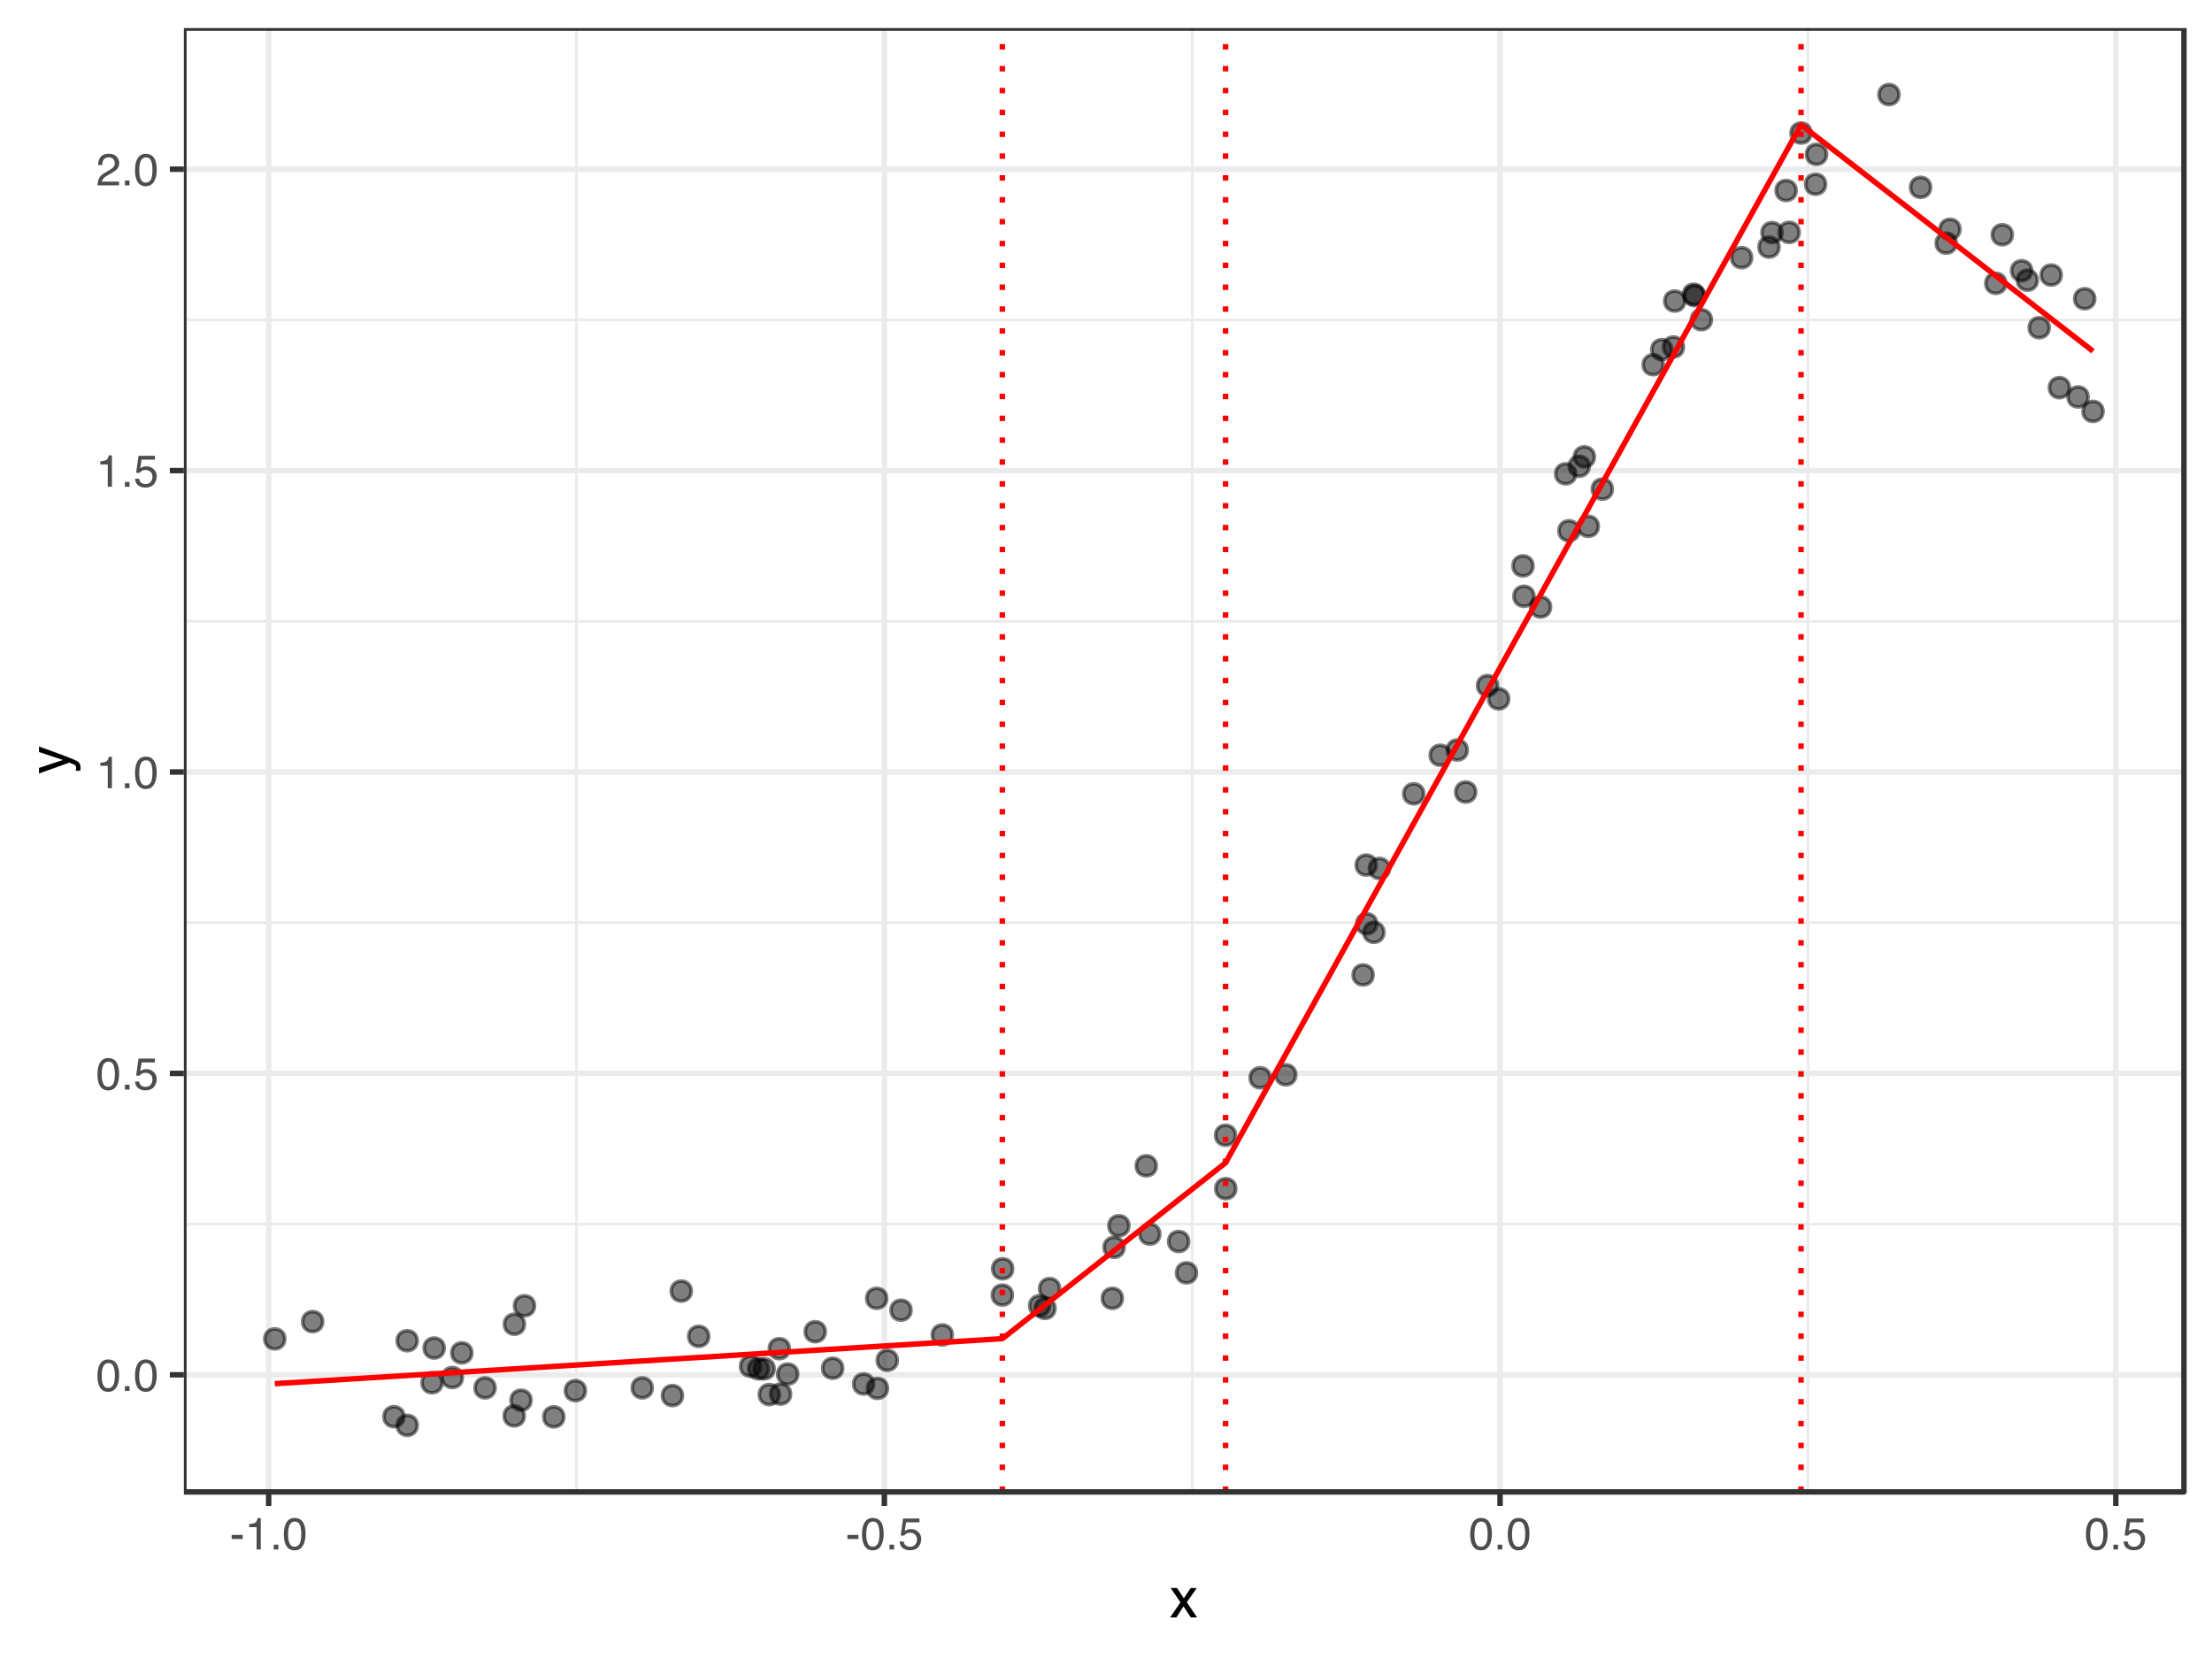 <?xml version="1.0" encoding="UTF-8"?>
<svg xmlns="http://www.w3.org/2000/svg" xmlns:xlink="http://www.w3.org/1999/xlink" width="432pt" height="324pt" viewBox="0 0 432 324" version="1.1">
<defs>
<g>
<symbol overflow="visible" id="glyph0-0">
<path style="stroke:none;" d="M 0.281 0 L 0.281 -6.312 L 5.297 -6.312 L 5.297 0 Z M 4.5 -0.797 L 4.5 -5.516 L 1.078 -5.516 L 1.078 -0.797 Z M 4.5 -0.797 "/>
</symbol>
<symbol overflow="visible" id="glyph0-1">
<path style="stroke:none;" d="M 2.375 -6.156 C 3.176 -6.156 3.754 -5.828 4.109 -5.172 C 4.379 -4.66 4.516 -3.961 4.516 -3.078 C 4.516 -2.242 4.391 -1.555 4.141 -1.016 C 3.785 -0.223 3.195 0.172 2.375 0.172 C 1.633 0.172 1.082 -0.148 0.719 -0.797 C 0.426 -1.328 0.281 -2.047 0.281 -2.953 C 0.281 -3.648 0.367 -4.25 0.547 -4.75 C 0.879 -5.688 1.488 -6.156 2.375 -6.156 Z M 2.375 -0.531 C 2.77 -0.531 3.086 -0.707 3.328 -1.062 C 3.566 -1.426 3.688 -2.086 3.688 -3.047 C 3.688 -3.754 3.598 -4.332 3.422 -4.781 C 3.254 -5.227 2.922 -5.453 2.422 -5.453 C 1.973 -5.453 1.641 -5.238 1.422 -4.812 C 1.211 -4.383 1.109 -3.754 1.109 -2.922 C 1.109 -2.297 1.176 -1.789 1.312 -1.406 C 1.52 -0.82 1.875 -0.531 2.375 -0.531 Z M 2.375 -0.531 "/>
</symbol>
<symbol overflow="visible" id="glyph0-2">
<path style="stroke:none;" d="M 0.75 -0.938 L 1.656 -0.938 L 1.656 0 L 0.75 0 Z M 0.75 -0.938 "/>
</symbol>
<symbol overflow="visible" id="glyph0-3">
<path style="stroke:none;" d="M 1.094 -1.562 C 1.133 -1.125 1.336 -0.82 1.703 -0.656 C 1.879 -0.57 2.094 -0.531 2.344 -0.531 C 2.801 -0.531 3.141 -0.676 3.359 -0.969 C 3.578 -1.258 3.688 -1.582 3.688 -1.938 C 3.688 -2.363 3.555 -2.691 3.297 -2.922 C 3.035 -3.16 2.719 -3.281 2.344 -3.281 C 2.082 -3.281 1.852 -3.227 1.656 -3.125 C 1.469 -3.02 1.305 -2.879 1.172 -2.703 L 0.5 -2.734 L 0.969 -6.047 L 4.172 -6.047 L 4.172 -5.297 L 1.562 -5.297 L 1.297 -3.594 C 1.43 -3.695 1.566 -3.773 1.703 -3.828 C 1.93 -3.93 2.195 -3.984 2.5 -3.984 C 3.062 -3.984 3.535 -3.801 3.922 -3.438 C 4.316 -3.07 4.516 -2.609 4.516 -2.047 C 4.516 -1.461 4.332 -0.945 3.969 -0.5 C 3.613 -0.062 3.047 0.156 2.266 0.156 C 1.754 0.156 1.305 0.016 0.922 -0.266 C 0.547 -0.547 0.332 -0.977 0.281 -1.562 Z M 1.094 -1.562 "/>
</symbol>
<symbol overflow="visible" id="glyph0-4">
<path style="stroke:none;" d="M 0.844 -4.359 L 0.844 -4.953 C 1.395 -5.004 1.781 -5.094 2 -5.219 C 2.227 -5.344 2.395 -5.645 2.5 -6.125 L 3.109 -6.125 L 3.109 0 L 2.297 0 L 2.297 -4.359 Z M 0.844 -4.359 "/>
</symbol>
<symbol overflow="visible" id="glyph0-5">
<path style="stroke:none;" d="M 0.281 0 C 0.301 -0.531 0.406 -0.988 0.594 -1.375 C 0.789 -1.77 1.164 -2.129 1.719 -2.453 L 2.547 -2.922 C 2.91 -3.141 3.164 -3.328 3.312 -3.484 C 3.551 -3.711 3.672 -3.984 3.672 -4.297 C 3.672 -4.648 3.562 -4.93 3.344 -5.141 C 3.133 -5.359 2.848 -5.469 2.484 -5.469 C 1.961 -5.469 1.598 -5.266 1.391 -4.859 C 1.285 -4.648 1.227 -4.352 1.219 -3.969 L 0.422 -3.969 C 0.43 -4.5 0.531 -4.938 0.719 -5.281 C 1.051 -5.875 1.645 -6.172 2.5 -6.172 C 3.195 -6.172 3.707 -5.977 4.031 -5.594 C 4.363 -5.219 4.531 -4.797 4.531 -4.328 C 4.531 -3.836 4.352 -3.414 4 -3.062 C 3.801 -2.863 3.441 -2.617 2.922 -2.328 L 2.344 -2 C 2.062 -1.844 1.836 -1.695 1.672 -1.562 C 1.391 -1.312 1.211 -1.035 1.141 -0.734 L 4.5 -0.734 L 4.5 0 Z M 0.281 0 "/>
</symbol>
<symbol overflow="visible" id="glyph0-6">
<path style="stroke:none;" d="M 0.359 -2.844 L 2.516 -2.844 L 2.516 -2.047 L 0.359 -2.047 Z M 0.359 -2.844 "/>
</symbol>
<symbol overflow="visible" id="glyph1-0">
<path style="stroke:none;" d="M 0.359 0 L 0.359 -7.891 L 6.625 -7.891 L 6.625 0 Z M 5.625 -0.984 L 5.625 -6.906 L 1.344 -6.906 L 1.344 -0.984 Z M 5.625 -0.984 "/>
</symbol>
<symbol overflow="visible" id="glyph1-1">
<path style="stroke:none;" d="M 0.156 -5.75 L 1.406 -5.75 L 2.734 -3.734 L 4.078 -5.75 L 5.25 -5.719 L 3.312 -2.953 L 5.328 0 L 4.094 0 L 2.672 -2.156 L 1.281 0 L 0.062 0 L 2.078 -2.953 Z M 0.156 -5.75 "/>
</symbol>
<symbol overflow="visible" id="glyph2-0">
<path style="stroke:none;" d="M 0 -0.359 L -7.891 -0.359 L -7.891 -6.625 L 0 -6.625 Z M -0.984 -5.625 L -6.906 -5.625 L -6.906 -1.344 L -0.984 -1.344 Z M -0.984 -5.625 "/>
</symbol>
<symbol overflow="visible" id="glyph2-1">
<path style="stroke:none;" d="M -5.75 -4.297 L -5.75 -5.375 C -5.383 -5.238 -4.547 -4.938 -3.234 -4.469 C -2.242 -4.113 -1.438 -3.816 -0.812 -3.578 C 0.656 -3.023 1.551 -2.633 1.875 -2.406 C 2.195 -2.176 2.359 -1.781 2.359 -1.219 C 2.359 -1.082 2.352 -0.977 2.344 -0.906 C 2.332 -0.832 2.312 -0.742 2.281 -0.641 L 1.406 -0.641 C 1.445 -0.805 1.473 -0.926 1.484 -1 C 1.492 -1.07 1.5 -1.141 1.5 -1.203 C 1.5 -1.379 1.469 -1.508 1.406 -1.594 C 1.352 -1.676 1.285 -1.75 1.203 -1.812 C 1.172 -1.82 1.02 -1.883 0.75 -2 C 0.488 -2.113 0.297 -2.191 0.172 -2.234 L -5.75 -0.109 L -5.75 -1.203 L -1.062 -2.75 Z M -5.891 -2.75 Z M -5.891 -2.75 "/>
</symbol>
</g>
<clipPath id="clip1">
  <path d="M 35.91 238 L 427 238 L 427 240 L 35.91 240 Z M 35.91 238 "/>
</clipPath>
<clipPath id="clip2">
  <path d="M 35.91 179 L 427 179 L 427 181 L 35.91 181 Z M 35.91 179 "/>
</clipPath>
<clipPath id="clip3">
  <path d="M 35.91 121 L 427 121 L 427 122 L 35.91 122 Z M 35.91 121 "/>
</clipPath>
<clipPath id="clip4">
  <path d="M 35.91 62 L 427 62 L 427 63 L 35.91 63 Z M 35.91 62 "/>
</clipPath>
<clipPath id="clip5">
  <path d="M 112 5.48 L 113 5.48 L 113 292 L 112 292 Z M 112 5.48 "/>
</clipPath>
<clipPath id="clip6">
  <path d="M 232 5.48 L 234 5.48 L 234 292 L 232 292 Z M 232 5.48 "/>
</clipPath>
<clipPath id="clip7">
  <path d="M 352 5.48 L 354 5.48 L 354 292 L 352 292 Z M 352 5.48 "/>
</clipPath>
<clipPath id="clip8">
  <path d="M 35.91 267 L 427.52 267 L 427.52 270 L 35.91 270 Z M 35.91 267 "/>
</clipPath>
<clipPath id="clip9">
  <path d="M 35.91 209 L 427.52 209 L 427.52 211 L 35.91 211 Z M 35.91 209 "/>
</clipPath>
<clipPath id="clip10">
  <path d="M 35.91 150 L 427.52 150 L 427.52 152 L 35.91 152 Z M 35.91 150 "/>
</clipPath>
<clipPath id="clip11">
  <path d="M 35.91 91 L 427.52 91 L 427.52 93 L 35.91 93 Z M 35.91 91 "/>
</clipPath>
<clipPath id="clip12">
  <path d="M 35.91 32 L 427.52 32 L 427.52 34 L 35.91 34 Z M 35.91 32 "/>
</clipPath>
<clipPath id="clip13">
  <path d="M 51 5.48 L 53 5.48 L 53 292 L 51 292 Z M 51 5.48 "/>
</clipPath>
<clipPath id="clip14">
  <path d="M 172 5.48 L 174 5.48 L 174 292 L 172 292 Z M 172 5.48 "/>
</clipPath>
<clipPath id="clip15">
  <path d="M 292 5.48 L 294 5.48 L 294 292 L 292 292 Z M 292 5.48 "/>
</clipPath>
<clipPath id="clip16">
  <path d="M 412 5.48 L 414 5.48 L 414 292 L 412 292 Z M 412 5.48 "/>
</clipPath>
<clipPath id="clip17">
  <path d="M 195 5.48 L 197 5.48 L 197 292 L 195 292 Z M 195 5.48 "/>
</clipPath>
<clipPath id="clip18">
  <path d="M 351 5.48 L 353 5.48 L 353 292 L 351 292 Z M 351 5.48 "/>
</clipPath>
<clipPath id="clip19">
  <path d="M 238 5.48 L 240 5.48 L 240 292 L 238 292 Z M 238 5.48 "/>
</clipPath>
<clipPath id="clip20">
  <path d="M 35.91 5.48 L 427.52 5.48 L 427.52 292 L 35.91 292 Z M 35.91 5.48 "/>
</clipPath>
</defs>
<g id="surface41">
<g clip-path="url(#clip1)" clip-rule="nonzero">
<path style="fill:none;stroke-width:0.533;stroke-linecap:butt;stroke-linejoin:round;stroke:rgb(92.157%,92.157%,92.157%);stroke-opacity:1;stroke-miterlimit:10;" d="M 35.91 239.066 L 426.52 239.066 "/>
</g>
<g clip-path="url(#clip2)" clip-rule="nonzero">
<path style="fill:none;stroke-width:0.533;stroke-linecap:butt;stroke-linejoin:round;stroke:rgb(92.157%,92.157%,92.157%);stroke-opacity:1;stroke-miterlimit:10;" d="M 35.91 180.203 L 426.52 180.203 "/>
</g>
<g clip-path="url(#clip3)" clip-rule="nonzero">
<path style="fill:none;stroke-width:0.533;stroke-linecap:butt;stroke-linejoin:round;stroke:rgb(92.157%,92.157%,92.157%);stroke-opacity:1;stroke-miterlimit:10;" d="M 35.91 121.34 L 426.52 121.34 "/>
</g>
<g clip-path="url(#clip4)" clip-rule="nonzero">
<path style="fill:none;stroke-width:0.533;stroke-linecap:butt;stroke-linejoin:round;stroke:rgb(92.157%,92.157%,92.157%);stroke-opacity:1;stroke-miterlimit:10;" d="M 35.91 62.477 L 426.52 62.477 "/>
</g>
<g clip-path="url(#clip5)" clip-rule="nonzero">
<path style="fill:none;stroke-width:0.533;stroke-linecap:butt;stroke-linejoin:round;stroke:rgb(92.157%,92.157%,92.157%);stroke-opacity:1;stroke-miterlimit:10;" d="M 112.59 291.367 L 112.59 5.48 "/>
</g>
<g clip-path="url(#clip6)" clip-rule="nonzero">
<path style="fill:none;stroke-width:0.533;stroke-linecap:butt;stroke-linejoin:round;stroke:rgb(92.157%,92.157%,92.157%);stroke-opacity:1;stroke-miterlimit:10;" d="M 232.836 291.367 L 232.836 5.48 "/>
</g>
<g clip-path="url(#clip7)" clip-rule="nonzero">
<path style="fill:none;stroke-width:0.533;stroke-linecap:butt;stroke-linejoin:round;stroke:rgb(92.157%,92.157%,92.157%);stroke-opacity:1;stroke-miterlimit:10;" d="M 353.086 291.367 L 353.086 5.48 "/>
</g>
<g clip-path="url(#clip8)" clip-rule="nonzero">
<path style="fill:none;stroke-width:1.067;stroke-linecap:butt;stroke-linejoin:round;stroke:rgb(92.157%,92.157%,92.157%);stroke-opacity:1;stroke-miterlimit:10;" d="M 35.91 268.496 L 426.52 268.496 "/>
</g>
<g clip-path="url(#clip9)" clip-rule="nonzero">
<path style="fill:none;stroke-width:1.067;stroke-linecap:butt;stroke-linejoin:round;stroke:rgb(92.157%,92.157%,92.157%);stroke-opacity:1;stroke-miterlimit:10;" d="M 35.91 209.633 L 426.52 209.633 "/>
</g>
<g clip-path="url(#clip10)" clip-rule="nonzero">
<path style="fill:none;stroke-width:1.067;stroke-linecap:butt;stroke-linejoin:round;stroke:rgb(92.157%,92.157%,92.157%);stroke-opacity:1;stroke-miterlimit:10;" d="M 35.91 150.77 L 426.52 150.77 "/>
</g>
<g clip-path="url(#clip11)" clip-rule="nonzero">
<path style="fill:none;stroke-width:1.067;stroke-linecap:butt;stroke-linejoin:round;stroke:rgb(92.157%,92.157%,92.157%);stroke-opacity:1;stroke-miterlimit:10;" d="M 35.91 91.906 L 426.52 91.906 "/>
</g>
<g clip-path="url(#clip12)" clip-rule="nonzero">
<path style="fill:none;stroke-width:1.067;stroke-linecap:butt;stroke-linejoin:round;stroke:rgb(92.157%,92.157%,92.157%);stroke-opacity:1;stroke-miterlimit:10;" d="M 35.91 33.043 L 426.52 33.043 "/>
</g>
<g clip-path="url(#clip13)" clip-rule="nonzero">
<path style="fill:none;stroke-width:1.067;stroke-linecap:butt;stroke-linejoin:round;stroke:rgb(92.157%,92.157%,92.157%);stroke-opacity:1;stroke-miterlimit:10;" d="M 52.465 291.367 L 52.465 5.48 "/>
</g>
<g clip-path="url(#clip14)" clip-rule="nonzero">
<path style="fill:none;stroke-width:1.067;stroke-linecap:butt;stroke-linejoin:round;stroke:rgb(92.157%,92.157%,92.157%);stroke-opacity:1;stroke-miterlimit:10;" d="M 172.715 291.367 L 172.715 5.48 "/>
</g>
<g clip-path="url(#clip15)" clip-rule="nonzero">
<path style="fill:none;stroke-width:1.067;stroke-linecap:butt;stroke-linejoin:round;stroke:rgb(92.157%,92.157%,92.157%);stroke-opacity:1;stroke-miterlimit:10;" d="M 292.961 291.367 L 292.961 5.48 "/>
</g>
<g clip-path="url(#clip16)" clip-rule="nonzero">
<path style="fill:none;stroke-width:1.067;stroke-linecap:butt;stroke-linejoin:round;stroke:rgb(92.157%,92.157%,92.157%);stroke-opacity:1;stroke-miterlimit:10;" d="M 413.211 291.367 L 413.211 5.48 "/>
</g>
<path style="fill-rule:nonzero;fill:rgb(0%,0%,0%);fill-opacity:0.502;stroke-width:0.709;stroke-linecap:round;stroke-linejoin:round;stroke:rgb(0%,0%,0%);stroke-opacity:0.502;stroke-miterlimit:10;" d="M 55.621 261.48 C 55.621 264.086 51.711 264.086 51.711 261.48 C 51.711 258.875 55.621 258.875 55.621 261.48 "/>
<path style="fill-rule:nonzero;fill:rgb(0%,0%,0%);fill-opacity:0.502;stroke-width:0.709;stroke-linecap:round;stroke-linejoin:round;stroke:rgb(0%,0%,0%);stroke-opacity:0.502;stroke-miterlimit:10;" d="M 63.016 258.105 C 63.016 260.715 59.105 260.715 59.105 258.105 C 59.105 255.5 63.016 255.5 63.016 258.105 "/>
<path style="fill-rule:nonzero;fill:rgb(0%,0%,0%);fill-opacity:0.502;stroke-width:0.709;stroke-linecap:round;stroke-linejoin:round;stroke:rgb(0%,0%,0%);stroke-opacity:0.502;stroke-miterlimit:10;" d="M 78.895 276.672 C 78.895 279.277 74.984 279.277 74.984 276.672 C 74.984 274.066 78.895 274.066 78.895 276.672 "/>
<path style="fill-rule:nonzero;fill:rgb(0%,0%,0%);fill-opacity:0.502;stroke-width:0.709;stroke-linecap:round;stroke-linejoin:round;stroke:rgb(0%,0%,0%);stroke-opacity:0.502;stroke-miterlimit:10;" d="M 81.48 278.371 C 81.48 280.977 77.57 280.977 77.57 278.371 C 77.57 275.766 81.48 275.766 81.48 278.371 "/>
<path style="fill-rule:nonzero;fill:rgb(0%,0%,0%);fill-opacity:0.502;stroke-width:0.709;stroke-linecap:round;stroke-linejoin:round;stroke:rgb(0%,0%,0%);stroke-opacity:0.502;stroke-miterlimit:10;" d="M 81.48 261.844 C 81.48 264.449 77.57 264.449 77.57 261.844 C 77.57 259.238 81.48 259.238 81.48 261.844 "/>
<path style="fill-rule:nonzero;fill:rgb(0%,0%,0%);fill-opacity:0.502;stroke-width:0.709;stroke-linecap:round;stroke-linejoin:round;stroke:rgb(0%,0%,0%);stroke-opacity:0.502;stroke-miterlimit:10;" d="M 86.324 270.051 C 86.324 272.66 82.418 272.66 82.418 270.051 C 82.418 267.445 86.324 267.445 86.324 270.051 "/>
<path style="fill-rule:nonzero;fill:rgb(0%,0%,0%);fill-opacity:0.502;stroke-width:0.709;stroke-linecap:round;stroke-linejoin:round;stroke:rgb(0%,0%,0%);stroke-opacity:0.502;stroke-miterlimit:10;" d="M 86.75 263.27 C 86.75 265.879 82.84 265.879 82.84 263.27 C 82.84 260.664 86.75 260.664 86.75 263.27 "/>
<path style="fill-rule:nonzero;fill:rgb(0%,0%,0%);fill-opacity:0.502;stroke-width:0.709;stroke-linecap:round;stroke-linejoin:round;stroke:rgb(0%,0%,0%);stroke-opacity:0.502;stroke-miterlimit:10;" d="M 90.297 269.027 C 90.297 271.633 86.387 271.633 86.387 269.027 C 86.387 266.418 90.297 266.418 90.297 269.027 "/>
<path style="fill-rule:nonzero;fill:rgb(0%,0%,0%);fill-opacity:0.502;stroke-width:0.709;stroke-linecap:round;stroke-linejoin:round;stroke:rgb(0%,0%,0%);stroke-opacity:0.502;stroke-miterlimit:10;" d="M 92.145 264.215 C 92.145 266.82 88.234 266.82 88.234 264.215 C 88.234 261.605 92.145 261.605 92.145 264.215 "/>
<path style="fill-rule:nonzero;fill:rgb(0%,0%,0%);fill-opacity:0.502;stroke-width:0.709;stroke-linecap:round;stroke-linejoin:round;stroke:rgb(0%,0%,0%);stroke-opacity:0.502;stroke-miterlimit:10;" d="M 96.688 271.051 C 96.688 273.656 92.777 273.656 92.777 271.051 C 92.777 268.445 96.688 268.445 96.688 271.051 "/>
<path style="fill-rule:nonzero;fill:rgb(0%,0%,0%);fill-opacity:0.502;stroke-width:0.709;stroke-linecap:round;stroke-linejoin:round;stroke:rgb(0%,0%,0%);stroke-opacity:0.502;stroke-miterlimit:10;" d="M 102.383 276.52 C 102.383 279.125 98.473 279.125 98.473 276.52 C 98.473 273.914 102.383 273.914 102.383 276.52 "/>
<path style="fill-rule:nonzero;fill:rgb(0%,0%,0%);fill-opacity:0.502;stroke-width:0.709;stroke-linecap:round;stroke-linejoin:round;stroke:rgb(0%,0%,0%);stroke-opacity:0.502;stroke-miterlimit:10;" d="M 102.418 258.617 C 102.418 261.223 98.508 261.223 98.508 258.617 C 98.508 256.012 102.418 256.012 102.418 258.617 "/>
<path style="fill-rule:nonzero;fill:rgb(0%,0%,0%);fill-opacity:0.502;stroke-width:0.709;stroke-linecap:round;stroke-linejoin:round;stroke:rgb(0%,0%,0%);stroke-opacity:0.502;stroke-miterlimit:10;" d="M 103.711 273.457 C 103.711 276.062 99.801 276.062 99.801 273.457 C 99.801 270.848 103.711 270.848 103.711 273.457 "/>
<path style="fill-rule:nonzero;fill:rgb(0%,0%,0%);fill-opacity:0.502;stroke-width:0.709;stroke-linecap:round;stroke-linejoin:round;stroke:rgb(0%,0%,0%);stroke-opacity:0.502;stroke-miterlimit:10;" d="M 104.391 255.016 C 104.391 257.621 100.48 257.621 100.48 255.016 C 100.48 252.406 104.391 252.406 104.391 255.016 "/>
<path style="fill-rule:nonzero;fill:rgb(0%,0%,0%);fill-opacity:0.502;stroke-width:0.709;stroke-linecap:round;stroke-linejoin:round;stroke:rgb(0%,0%,0%);stroke-opacity:0.502;stroke-miterlimit:10;" d="M 110.109 276.711 C 110.109 279.32 106.199 279.32 106.199 276.711 C 106.199 274.105 110.109 274.105 110.109 276.711 "/>
<path style="fill-rule:nonzero;fill:rgb(0%,0%,0%);fill-opacity:0.502;stroke-width:0.709;stroke-linecap:round;stroke-linejoin:round;stroke:rgb(0%,0%,0%);stroke-opacity:0.502;stroke-miterlimit:10;" d="M 114.328 271.59 C 114.328 274.199 110.418 274.199 110.418 271.59 C 110.418 268.984 114.328 268.984 114.328 271.59 "/>
<path style="fill-rule:nonzero;fill:rgb(0%,0%,0%);fill-opacity:0.502;stroke-width:0.709;stroke-linecap:round;stroke-linejoin:round;stroke:rgb(0%,0%,0%);stroke-opacity:0.502;stroke-miterlimit:10;" d="M 127.383 271.047 C 127.383 273.652 123.477 273.652 123.477 271.047 C 123.477 268.441 127.383 268.441 127.383 271.047 "/>
<path style="fill-rule:nonzero;fill:rgb(0%,0%,0%);fill-opacity:0.502;stroke-width:0.709;stroke-linecap:round;stroke-linejoin:round;stroke:rgb(0%,0%,0%);stroke-opacity:0.502;stroke-miterlimit:10;" d="M 133.281 272.555 C 133.281 275.16 129.371 275.16 129.371 272.555 C 129.371 269.945 133.281 269.945 133.281 272.555 "/>
<path style="fill-rule:nonzero;fill:rgb(0%,0%,0%);fill-opacity:0.502;stroke-width:0.709;stroke-linecap:round;stroke-linejoin:round;stroke:rgb(0%,0%,0%);stroke-opacity:0.502;stroke-miterlimit:10;" d="M 135.004 252.145 C 135.004 254.754 131.094 254.754 131.094 252.145 C 131.094 249.539 135.004 249.539 135.004 252.145 "/>
<path style="fill-rule:nonzero;fill:rgb(0%,0%,0%);fill-opacity:0.502;stroke-width:0.709;stroke-linecap:round;stroke-linejoin:round;stroke:rgb(0%,0%,0%);stroke-opacity:0.502;stroke-miterlimit:10;" d="M 138.41 260.984 C 138.41 263.594 134.5 263.594 134.5 260.984 C 134.5 258.379 138.41 258.379 138.41 260.984 "/>
<path style="fill-rule:nonzero;fill:rgb(0%,0%,0%);fill-opacity:0.502;stroke-width:0.709;stroke-linecap:round;stroke-linejoin:round;stroke:rgb(0%,0%,0%);stroke-opacity:0.502;stroke-miterlimit:10;" d="M 148.539 266.824 C 148.539 269.43 144.629 269.43 144.629 266.824 C 144.629 264.219 148.539 264.219 148.539 266.824 "/>
<path style="fill-rule:nonzero;fill:rgb(0%,0%,0%);fill-opacity:0.502;stroke-width:0.709;stroke-linecap:round;stroke-linejoin:round;stroke:rgb(0%,0%,0%);stroke-opacity:0.502;stroke-miterlimit:10;" d="M 150.109 267.336 C 150.109 269.941 146.199 269.941 146.199 267.336 C 146.199 264.73 150.109 264.73 150.109 267.336 "/>
<path style="fill-rule:nonzero;fill:rgb(0%,0%,0%);fill-opacity:0.502;stroke-width:0.709;stroke-linecap:round;stroke-linejoin:round;stroke:rgb(0%,0%,0%);stroke-opacity:0.502;stroke-miterlimit:10;" d="M 151.195 267.324 C 151.195 269.93 147.285 269.93 147.285 267.324 C 147.285 264.719 151.195 264.719 151.195 267.324 "/>
<path style="fill-rule:nonzero;fill:rgb(0%,0%,0%);fill-opacity:0.502;stroke-width:0.709;stroke-linecap:round;stroke-linejoin:round;stroke:rgb(0%,0%,0%);stroke-opacity:0.502;stroke-miterlimit:10;" d="M 152.199 272.355 C 152.199 274.961 148.289 274.961 148.289 272.355 C 148.289 269.75 152.199 269.75 152.199 272.355 "/>
<path style="fill-rule:nonzero;fill:rgb(0%,0%,0%);fill-opacity:0.502;stroke-width:0.709;stroke-linecap:round;stroke-linejoin:round;stroke:rgb(0%,0%,0%);stroke-opacity:0.502;stroke-miterlimit:10;" d="M 154.156 263.391 C 154.156 266 150.246 266 150.246 263.391 C 150.246 260.785 154.156 260.785 154.156 263.391 "/>
<path style="fill-rule:nonzero;fill:rgb(0%,0%,0%);fill-opacity:0.502;stroke-width:0.709;stroke-linecap:round;stroke-linejoin:round;stroke:rgb(0%,0%,0%);stroke-opacity:0.502;stroke-miterlimit:10;" d="M 154.406 272.254 C 154.406 274.859 150.496 274.859 150.496 272.254 C 150.496 269.648 154.406 269.648 154.406 272.254 "/>
<path style="fill-rule:nonzero;fill:rgb(0%,0%,0%);fill-opacity:0.502;stroke-width:0.709;stroke-linecap:round;stroke-linejoin:round;stroke:rgb(0%,0%,0%);stroke-opacity:0.502;stroke-miterlimit:10;" d="M 155.793 268.355 C 155.793 270.961 151.883 270.961 151.883 268.355 C 151.883 265.746 155.793 265.746 155.793 268.355 "/>
<path style="fill-rule:nonzero;fill:rgb(0%,0%,0%);fill-opacity:0.502;stroke-width:0.709;stroke-linecap:round;stroke-linejoin:round;stroke:rgb(0%,0%,0%);stroke-opacity:0.502;stroke-miterlimit:10;" d="M 161.172 260.082 C 161.172 262.691 157.262 262.691 157.262 260.082 C 157.262 257.477 161.172 257.477 161.172 260.082 "/>
<path style="fill-rule:nonzero;fill:rgb(0%,0%,0%);fill-opacity:0.502;stroke-width:0.709;stroke-linecap:round;stroke-linejoin:round;stroke:rgb(0%,0%,0%);stroke-opacity:0.502;stroke-miterlimit:10;" d="M 164.578 267.215 C 164.578 269.82 160.668 269.82 160.668 267.215 C 160.668 264.609 164.578 264.609 164.578 267.215 "/>
<path style="fill-rule:nonzero;fill:rgb(0%,0%,0%);fill-opacity:0.502;stroke-width:0.709;stroke-linecap:round;stroke-linejoin:round;stroke:rgb(0%,0%,0%);stroke-opacity:0.502;stroke-miterlimit:10;" d="M 170.621 270.281 C 170.621 272.891 166.711 272.891 166.711 270.281 C 166.711 267.676 170.621 267.676 170.621 270.281 "/>
<path style="fill-rule:nonzero;fill:rgb(0%,0%,0%);fill-opacity:0.502;stroke-width:0.709;stroke-linecap:round;stroke-linejoin:round;stroke:rgb(0%,0%,0%);stroke-opacity:0.502;stroke-miterlimit:10;" d="M 173.172 253.562 C 173.172 256.168 169.262 256.168 169.262 253.562 C 169.262 250.957 173.172 250.957 173.172 253.562 "/>
<path style="fill-rule:nonzero;fill:rgb(0%,0%,0%);fill-opacity:0.502;stroke-width:0.709;stroke-linecap:round;stroke-linejoin:round;stroke:rgb(0%,0%,0%);stroke-opacity:0.502;stroke-miterlimit:10;" d="M 173.32 271.145 C 173.32 273.75 169.41 273.75 169.41 271.145 C 169.41 268.539 173.32 268.539 173.32 271.145 "/>
<path style="fill-rule:nonzero;fill:rgb(0%,0%,0%);fill-opacity:0.502;stroke-width:0.709;stroke-linecap:round;stroke-linejoin:round;stroke:rgb(0%,0%,0%);stroke-opacity:0.502;stroke-miterlimit:10;" d="M 175.242 265.66 C 175.242 268.266 171.332 268.266 171.332 265.66 C 171.332 263.055 175.242 263.055 175.242 265.66 "/>
<path style="fill-rule:nonzero;fill:rgb(0%,0%,0%);fill-opacity:0.502;stroke-width:0.709;stroke-linecap:round;stroke-linejoin:round;stroke:rgb(0%,0%,0%);stroke-opacity:0.502;stroke-miterlimit:10;" d="M 177.918 255.883 C 177.918 258.488 174.008 258.488 174.008 255.883 C 174.008 253.273 177.918 253.273 177.918 255.883 "/>
<path style="fill-rule:nonzero;fill:rgb(0%,0%,0%);fill-opacity:0.502;stroke-width:0.709;stroke-linecap:round;stroke-linejoin:round;stroke:rgb(0%,0%,0%);stroke-opacity:0.502;stroke-miterlimit:10;" d="M 185.98 260.715 C 185.98 263.32 182.07 263.32 182.07 260.715 C 182.07 258.109 185.98 258.109 185.98 260.715 "/>
<path style="fill-rule:nonzero;fill:rgb(0%,0%,0%);fill-opacity:0.502;stroke-width:0.709;stroke-linecap:round;stroke-linejoin:round;stroke:rgb(0%,0%,0%);stroke-opacity:0.502;stroke-miterlimit:10;" d="M 197.715 252.93 C 197.715 255.535 193.805 255.535 193.805 252.93 C 193.805 250.324 197.715 250.324 197.715 252.93 "/>
<path style="fill-rule:nonzero;fill:rgb(0%,0%,0%);fill-opacity:0.502;stroke-width:0.709;stroke-linecap:round;stroke-linejoin:round;stroke:rgb(0%,0%,0%);stroke-opacity:0.502;stroke-miterlimit:10;" d="M 197.773 247.785 C 197.773 250.391 193.863 250.391 193.863 247.785 C 193.863 245.18 197.773 245.18 197.773 247.785 "/>
<path style="fill-rule:nonzero;fill:rgb(0%,0%,0%);fill-opacity:0.502;stroke-width:0.709;stroke-linecap:round;stroke-linejoin:round;stroke:rgb(0%,0%,0%);stroke-opacity:0.502;stroke-miterlimit:10;" d="M 204.992 255.008 C 204.992 257.613 201.082 257.613 201.082 255.008 C 201.082 252.398 204.992 252.398 204.992 255.008 "/>
<path style="fill-rule:nonzero;fill:rgb(0%,0%,0%);fill-opacity:0.502;stroke-width:0.709;stroke-linecap:round;stroke-linejoin:round;stroke:rgb(0%,0%,0%);stroke-opacity:0.502;stroke-miterlimit:10;" d="M 206.035 255.531 C 206.035 258.137 202.125 258.137 202.125 255.531 C 202.125 252.926 206.035 252.926 206.035 255.531 "/>
<path style="fill-rule:nonzero;fill:rgb(0%,0%,0%);fill-opacity:0.502;stroke-width:0.709;stroke-linecap:round;stroke-linejoin:round;stroke:rgb(0%,0%,0%);stroke-opacity:0.502;stroke-miterlimit:10;" d="M 206.941 251.656 C 206.941 254.262 203.031 254.262 203.031 251.656 C 203.031 249.051 206.941 249.051 206.941 251.656 "/>
<path style="fill-rule:nonzero;fill:rgb(0%,0%,0%);fill-opacity:0.502;stroke-width:0.709;stroke-linecap:round;stroke-linejoin:round;stroke:rgb(0%,0%,0%);stroke-opacity:0.502;stroke-miterlimit:10;" d="M 219.191 253.559 C 219.191 256.168 215.281 256.168 215.281 253.559 C 215.281 250.953 219.191 250.953 219.191 253.559 "/>
<path style="fill-rule:nonzero;fill:rgb(0%,0%,0%);fill-opacity:0.502;stroke-width:0.709;stroke-linecap:round;stroke-linejoin:round;stroke:rgb(0%,0%,0%);stroke-opacity:0.502;stroke-miterlimit:10;" d="M 219.535 243.602 C 219.535 246.207 215.625 246.207 215.625 243.602 C 215.625 240.996 219.535 240.996 219.535 243.602 "/>
<path style="fill-rule:nonzero;fill:rgb(0%,0%,0%);fill-opacity:0.502;stroke-width:0.709;stroke-linecap:round;stroke-linejoin:round;stroke:rgb(0%,0%,0%);stroke-opacity:0.502;stroke-miterlimit:10;" d="M 220.469 239.383 C 220.469 241.988 216.559 241.988 216.559 239.383 C 216.559 236.777 220.469 236.777 220.469 239.383 "/>
<path style="fill-rule:nonzero;fill:rgb(0%,0%,0%);fill-opacity:0.502;stroke-width:0.709;stroke-linecap:round;stroke-linejoin:round;stroke:rgb(0%,0%,0%);stroke-opacity:0.502;stroke-miterlimit:10;" d="M 225.812 227.684 C 225.812 230.293 221.902 230.293 221.902 227.684 C 221.902 225.078 225.812 225.078 225.812 227.684 "/>
<path style="fill-rule:nonzero;fill:rgb(0%,0%,0%);fill-opacity:0.502;stroke-width:0.709;stroke-linecap:round;stroke-linejoin:round;stroke:rgb(0%,0%,0%);stroke-opacity:0.502;stroke-miterlimit:10;" d="M 226.512 241.023 C 226.512 243.629 222.605 243.629 222.605 241.023 C 222.605 238.418 226.512 238.418 226.512 241.023 "/>
<path style="fill-rule:nonzero;fill:rgb(0%,0%,0%);fill-opacity:0.502;stroke-width:0.709;stroke-linecap:round;stroke-linejoin:round;stroke:rgb(0%,0%,0%);stroke-opacity:0.502;stroke-miterlimit:10;" d="M 232.145 242.465 C 232.145 245.07 228.234 245.07 228.234 242.465 C 228.234 239.855 232.145 239.855 232.145 242.465 "/>
<path style="fill-rule:nonzero;fill:rgb(0%,0%,0%);fill-opacity:0.502;stroke-width:0.709;stroke-linecap:round;stroke-linejoin:round;stroke:rgb(0%,0%,0%);stroke-opacity:0.502;stroke-miterlimit:10;" d="M 233.676 248.586 C 233.676 251.191 229.77 251.191 229.77 248.586 C 229.77 245.98 233.676 245.98 233.676 248.586 "/>
<path style="fill-rule:nonzero;fill:rgb(0%,0%,0%);fill-opacity:0.502;stroke-width:0.709;stroke-linecap:round;stroke-linejoin:round;stroke:rgb(0%,0%,0%);stroke-opacity:0.502;stroke-miterlimit:10;" d="M 241.305 221.719 C 241.305 224.324 237.395 224.324 237.395 221.719 C 237.395 219.109 241.305 219.109 241.305 221.719 "/>
<path style="fill-rule:nonzero;fill:rgb(0%,0%,0%);fill-opacity:0.502;stroke-width:0.709;stroke-linecap:round;stroke-linejoin:round;stroke:rgb(0%,0%,0%);stroke-opacity:0.502;stroke-miterlimit:10;" d="M 241.344 232.137 C 241.344 234.746 237.434 234.746 237.434 232.137 C 237.434 229.531 241.344 229.531 241.344 232.137 "/>
<path style="fill-rule:nonzero;fill:rgb(0%,0%,0%);fill-opacity:0.502;stroke-width:0.709;stroke-linecap:round;stroke-linejoin:round;stroke:rgb(0%,0%,0%);stroke-opacity:0.502;stroke-miterlimit:10;" d="M 248.059 210.488 C 248.059 213.098 244.152 213.098 244.152 210.488 C 244.152 207.883 248.059 207.883 248.059 210.488 "/>
<path style="fill-rule:nonzero;fill:rgb(0%,0%,0%);fill-opacity:0.502;stroke-width:0.709;stroke-linecap:round;stroke-linejoin:round;stroke:rgb(0%,0%,0%);stroke-opacity:0.502;stroke-miterlimit:10;" d="M 253.066 209.906 C 253.066 212.516 249.156 212.516 249.156 209.906 C 249.156 207.301 253.066 207.301 253.066 209.906 "/>
<path style="fill-rule:nonzero;fill:rgb(0%,0%,0%);fill-opacity:0.502;stroke-width:0.709;stroke-linecap:round;stroke-linejoin:round;stroke:rgb(0%,0%,0%);stroke-opacity:0.502;stroke-miterlimit:10;" d="M 268.168 190.402 C 268.168 193.012 264.258 193.012 264.258 190.402 C 264.258 187.797 268.168 187.797 268.168 190.402 "/>
<path style="fill-rule:nonzero;fill:rgb(0%,0%,0%);fill-opacity:0.502;stroke-width:0.709;stroke-linecap:round;stroke-linejoin:round;stroke:rgb(0%,0%,0%);stroke-opacity:0.502;stroke-miterlimit:10;" d="M 268.777 168.945 C 268.777 171.551 264.867 171.551 264.867 168.945 C 264.867 166.34 268.777 166.34 268.777 168.945 "/>
<path style="fill-rule:nonzero;fill:rgb(0%,0%,0%);fill-opacity:0.502;stroke-width:0.709;stroke-linecap:round;stroke-linejoin:round;stroke:rgb(0%,0%,0%);stroke-opacity:0.502;stroke-miterlimit:10;" d="M 268.871 180.406 C 268.871 183.016 264.961 183.016 264.961 180.406 C 264.961 177.801 268.871 177.801 268.871 180.406 "/>
<path style="fill-rule:nonzero;fill:rgb(0%,0%,0%);fill-opacity:0.502;stroke-width:0.709;stroke-linecap:round;stroke-linejoin:round;stroke:rgb(0%,0%,0%);stroke-opacity:0.502;stroke-miterlimit:10;" d="M 270.27 182.082 C 270.27 184.688 266.359 184.688 266.359 182.082 C 266.359 179.473 270.27 179.473 270.27 182.082 "/>
<path style="fill-rule:nonzero;fill:rgb(0%,0%,0%);fill-opacity:0.502;stroke-width:0.709;stroke-linecap:round;stroke-linejoin:round;stroke:rgb(0%,0%,0%);stroke-opacity:0.502;stroke-miterlimit:10;" d="M 271.352 169.609 C 271.352 172.219 267.441 172.219 267.441 169.609 C 267.441 167.004 271.352 167.004 271.352 169.609 "/>
<path style="fill-rule:nonzero;fill:rgb(0%,0%,0%);fill-opacity:0.502;stroke-width:0.709;stroke-linecap:round;stroke-linejoin:round;stroke:rgb(0%,0%,0%);stroke-opacity:0.502;stroke-miterlimit:10;" d="M 278.055 155.027 C 278.055 157.633 274.145 157.633 274.145 155.027 C 274.145 152.422 278.055 152.422 278.055 155.027 "/>
<path style="fill-rule:nonzero;fill:rgb(0%,0%,0%);fill-opacity:0.502;stroke-width:0.709;stroke-linecap:round;stroke-linejoin:round;stroke:rgb(0%,0%,0%);stroke-opacity:0.502;stroke-miterlimit:10;" d="M 283.227 147.496 C 283.227 150.102 279.316 150.102 279.316 147.496 C 279.316 144.891 283.227 144.891 283.227 147.496 "/>
<path style="fill-rule:nonzero;fill:rgb(0%,0%,0%);fill-opacity:0.502;stroke-width:0.709;stroke-linecap:round;stroke-linejoin:round;stroke:rgb(0%,0%,0%);stroke-opacity:0.502;stroke-miterlimit:10;" d="M 286.555 146.477 C 286.555 149.082 282.645 149.082 282.645 146.477 C 282.645 143.871 286.555 143.871 286.555 146.477 "/>
<path style="fill-rule:nonzero;fill:rgb(0%,0%,0%);fill-opacity:0.502;stroke-width:0.709;stroke-linecap:round;stroke-linejoin:round;stroke:rgb(0%,0%,0%);stroke-opacity:0.502;stroke-miterlimit:10;" d="M 288.203 154.684 C 288.203 157.289 284.293 157.289 284.293 154.684 C 284.293 152.074 288.203 152.074 288.203 154.684 "/>
<path style="fill-rule:nonzero;fill:rgb(0%,0%,0%);fill-opacity:0.502;stroke-width:0.709;stroke-linecap:round;stroke-linejoin:round;stroke:rgb(0%,0%,0%);stroke-opacity:0.502;stroke-miterlimit:10;" d="M 292.465 133.895 C 292.465 136.504 288.555 136.504 288.555 133.895 C 288.555 131.289 292.465 131.289 292.465 133.895 "/>
<path style="fill-rule:nonzero;fill:rgb(0%,0%,0%);fill-opacity:0.502;stroke-width:0.709;stroke-linecap:round;stroke-linejoin:round;stroke:rgb(0%,0%,0%);stroke-opacity:0.502;stroke-miterlimit:10;" d="M 294.645 136.492 C 294.645 139.098 290.734 139.098 290.734 136.492 C 290.734 133.887 294.645 133.887 294.645 136.492 "/>
<path style="fill-rule:nonzero;fill:rgb(0%,0%,0%);fill-opacity:0.502;stroke-width:0.709;stroke-linecap:round;stroke-linejoin:round;stroke:rgb(0%,0%,0%);stroke-opacity:0.502;stroke-miterlimit:10;" d="M 299.391 110.52 C 299.391 113.125 295.48 113.125 295.48 110.52 C 295.48 107.91 299.391 107.91 299.391 110.52 "/>
<path style="fill-rule:nonzero;fill:rgb(0%,0%,0%);fill-opacity:0.502;stroke-width:0.709;stroke-linecap:round;stroke-linejoin:round;stroke:rgb(0%,0%,0%);stroke-opacity:0.502;stroke-miterlimit:10;" d="M 299.578 116.449 C 299.578 119.055 295.668 119.055 295.668 116.449 C 295.668 113.844 299.578 113.844 299.578 116.449 "/>
<path style="fill-rule:nonzero;fill:rgb(0%,0%,0%);fill-opacity:0.502;stroke-width:0.709;stroke-linecap:round;stroke-linejoin:round;stroke:rgb(0%,0%,0%);stroke-opacity:0.502;stroke-miterlimit:10;" d="M 302.82 118.547 C 302.82 121.152 298.91 121.152 298.91 118.547 C 298.91 115.941 302.82 115.941 302.82 118.547 "/>
<path style="fill-rule:nonzero;fill:rgb(0%,0%,0%);fill-opacity:0.502;stroke-width:0.709;stroke-linecap:round;stroke-linejoin:round;stroke:rgb(0%,0%,0%);stroke-opacity:0.502;stroke-miterlimit:10;" d="M 307.73 92.535 C 307.73 95.141 303.82 95.141 303.82 92.535 C 303.82 89.93 307.73 89.93 307.73 92.535 "/>
<path style="fill-rule:nonzero;fill:rgb(0%,0%,0%);fill-opacity:0.502;stroke-width:0.709;stroke-linecap:round;stroke-linejoin:round;stroke:rgb(0%,0%,0%);stroke-opacity:0.502;stroke-miterlimit:10;" d="M 308.359 103.66 C 308.359 106.266 304.453 106.266 304.453 103.66 C 304.453 101.055 308.359 101.055 308.359 103.66 "/>
<path style="fill-rule:nonzero;fill:rgb(0%,0%,0%);fill-opacity:0.502;stroke-width:0.709;stroke-linecap:round;stroke-linejoin:round;stroke:rgb(0%,0%,0%);stroke-opacity:0.502;stroke-miterlimit:10;" d="M 310.375 91.051 C 310.375 93.66 306.465 93.66 306.465 91.051 C 306.465 88.445 310.375 88.445 310.375 91.051 "/>
<path style="fill-rule:nonzero;fill:rgb(0%,0%,0%);fill-opacity:0.502;stroke-width:0.709;stroke-linecap:round;stroke-linejoin:round;stroke:rgb(0%,0%,0%);stroke-opacity:0.502;stroke-miterlimit:10;" d="M 311.379 89.227 C 311.379 91.832 307.469 91.832 307.469 89.227 C 307.469 86.617 311.379 86.617 311.379 89.227 "/>
<path style="fill-rule:nonzero;fill:rgb(0%,0%,0%);fill-opacity:0.502;stroke-width:0.709;stroke-linecap:round;stroke-linejoin:round;stroke:rgb(0%,0%,0%);stroke-opacity:0.502;stroke-miterlimit:10;" d="M 312.152 102.789 C 312.152 105.395 308.242 105.395 308.242 102.789 C 308.242 100.18 312.152 100.18 312.152 102.789 "/>
<path style="fill-rule:nonzero;fill:rgb(0%,0%,0%);fill-opacity:0.502;stroke-width:0.709;stroke-linecap:round;stroke-linejoin:round;stroke:rgb(0%,0%,0%);stroke-opacity:0.502;stroke-miterlimit:10;" d="M 314.887 95.527 C 314.887 98.133 310.98 98.133 310.98 95.527 C 310.98 92.918 314.887 92.918 314.887 95.527 "/>
<path style="fill-rule:nonzero;fill:rgb(0%,0%,0%);fill-opacity:0.502;stroke-width:0.709;stroke-linecap:round;stroke-linejoin:round;stroke:rgb(0%,0%,0%);stroke-opacity:0.502;stroke-miterlimit:10;" d="M 324.82 71.23 C 324.82 73.836 320.91 73.836 320.91 71.23 C 320.91 68.621 324.82 68.621 324.82 71.23 "/>
<path style="fill-rule:nonzero;fill:rgb(0%,0%,0%);fill-opacity:0.502;stroke-width:0.709;stroke-linecap:round;stroke-linejoin:round;stroke:rgb(0%,0%,0%);stroke-opacity:0.502;stroke-miterlimit:10;" d="M 326.492 68.289 C 326.492 70.895 322.582 70.895 322.582 68.289 C 322.582 65.684 326.492 65.684 326.492 68.289 "/>
<path style="fill-rule:nonzero;fill:rgb(0%,0%,0%);fill-opacity:0.502;stroke-width:0.709;stroke-linecap:round;stroke-linejoin:round;stroke:rgb(0%,0%,0%);stroke-opacity:0.502;stroke-miterlimit:10;" d="M 328.77 67.77 C 328.77 70.379 324.863 70.379 324.863 67.77 C 324.863 65.164 328.77 65.164 328.77 67.77 "/>
<path style="fill-rule:nonzero;fill:rgb(0%,0%,0%);fill-opacity:0.502;stroke-width:0.709;stroke-linecap:round;stroke-linejoin:round;stroke:rgb(0%,0%,0%);stroke-opacity:0.502;stroke-miterlimit:10;" d="M 329.027 58.789 C 329.027 61.398 325.117 61.398 325.117 58.789 C 325.117 56.184 329.027 56.184 329.027 58.789 "/>
<path style="fill-rule:nonzero;fill:rgb(0%,0%,0%);fill-opacity:0.502;stroke-width:0.709;stroke-linecap:round;stroke-linejoin:round;stroke:rgb(0%,0%,0%);stroke-opacity:0.502;stroke-miterlimit:10;" d="M 332.703 57.465 C 332.703 60.07 328.793 60.07 328.793 57.465 C 328.793 54.859 332.703 54.859 332.703 57.465 "/>
<path style="fill-rule:nonzero;fill:rgb(0%,0%,0%);fill-opacity:0.502;stroke-width:0.709;stroke-linecap:round;stroke-linejoin:round;stroke:rgb(0%,0%,0%);stroke-opacity:0.502;stroke-miterlimit:10;" d="M 332.922 57.746 C 332.922 60.352 329.012 60.352 329.012 57.746 C 329.012 55.141 332.922 55.141 332.922 57.746 "/>
<path style="fill-rule:nonzero;fill:rgb(0%,0%,0%);fill-opacity:0.502;stroke-width:0.709;stroke-linecap:round;stroke-linejoin:round;stroke:rgb(0%,0%,0%);stroke-opacity:0.502;stroke-miterlimit:10;" d="M 334.23 62.438 C 334.23 65.047 330.32 65.047 330.32 62.438 C 330.32 59.832 334.23 59.832 334.23 62.438 "/>
<path style="fill-rule:nonzero;fill:rgb(0%,0%,0%);fill-opacity:0.502;stroke-width:0.709;stroke-linecap:round;stroke-linejoin:round;stroke:rgb(0%,0%,0%);stroke-opacity:0.502;stroke-miterlimit:10;" d="M 342.09 50.316 C 342.09 52.926 338.18 52.926 338.18 50.316 C 338.18 47.711 342.09 47.711 342.09 50.316 "/>
<path style="fill-rule:nonzero;fill:rgb(0%,0%,0%);fill-opacity:0.502;stroke-width:0.709;stroke-linecap:round;stroke-linejoin:round;stroke:rgb(0%,0%,0%);stroke-opacity:0.502;stroke-miterlimit:10;" d="M 347.438 48.25 C 347.438 50.859 343.527 50.859 343.527 48.25 C 343.527 45.645 347.438 45.645 347.438 48.25 "/>
<path style="fill-rule:nonzero;fill:rgb(0%,0%,0%);fill-opacity:0.502;stroke-width:0.709;stroke-linecap:round;stroke-linejoin:round;stroke:rgb(0%,0%,0%);stroke-opacity:0.502;stroke-miterlimit:10;" d="M 348.023 45.422 C 348.023 48.027 344.113 48.027 344.113 45.422 C 344.113 42.816 348.023 42.816 348.023 45.422 "/>
<path style="fill-rule:nonzero;fill:rgb(0%,0%,0%);fill-opacity:0.502;stroke-width:0.709;stroke-linecap:round;stroke-linejoin:round;stroke:rgb(0%,0%,0%);stroke-opacity:0.502;stroke-miterlimit:10;" d="M 350.785 37.203 C 350.785 39.809 346.875 39.809 346.875 37.203 C 346.875 34.594 350.785 34.594 350.785 37.203 "/>
<path style="fill-rule:nonzero;fill:rgb(0%,0%,0%);fill-opacity:0.502;stroke-width:0.709;stroke-linecap:round;stroke-linejoin:round;stroke:rgb(0%,0%,0%);stroke-opacity:0.502;stroke-miterlimit:10;" d="M 351.375 45.379 C 351.375 47.988 347.465 47.988 347.465 45.379 C 347.465 42.773 351.375 42.773 351.375 45.379 "/>
<path style="fill-rule:nonzero;fill:rgb(0%,0%,0%);fill-opacity:0.502;stroke-width:0.709;stroke-linecap:round;stroke-linejoin:round;stroke:rgb(0%,0%,0%);stroke-opacity:0.502;stroke-miterlimit:10;" d="M 353.695 25.98 C 353.695 28.586 349.785 28.586 349.785 25.98 C 349.785 23.375 353.695 23.375 353.695 25.98 "/>
<path style="fill-rule:nonzero;fill:rgb(0%,0%,0%);fill-opacity:0.502;stroke-width:0.709;stroke-linecap:round;stroke-linejoin:round;stroke:rgb(0%,0%,0%);stroke-opacity:0.502;stroke-miterlimit:10;" d="M 356.535 35.98 C 356.535 38.586 352.625 38.586 352.625 35.98 C 352.625 33.375 356.535 33.375 356.535 35.98 "/>
<path style="fill-rule:nonzero;fill:rgb(0%,0%,0%);fill-opacity:0.502;stroke-width:0.709;stroke-linecap:round;stroke-linejoin:round;stroke:rgb(0%,0%,0%);stroke-opacity:0.502;stroke-miterlimit:10;" d="M 356.719 30.141 C 356.719 32.746 352.809 32.746 352.809 30.141 C 352.809 27.531 356.719 27.531 356.719 30.141 "/>
<path style="fill-rule:nonzero;fill:rgb(0%,0%,0%);fill-opacity:0.502;stroke-width:0.709;stroke-linecap:round;stroke-linejoin:round;stroke:rgb(0%,0%,0%);stroke-opacity:0.502;stroke-miterlimit:10;" d="M 370.867 18.473 C 370.867 21.082 366.957 21.082 366.957 18.473 C 366.957 15.867 370.867 15.867 370.867 18.473 "/>
<path style="fill-rule:nonzero;fill:rgb(0%,0%,0%);fill-opacity:0.502;stroke-width:0.709;stroke-linecap:round;stroke-linejoin:round;stroke:rgb(0%,0%,0%);stroke-opacity:0.502;stroke-miterlimit:10;" d="M 377.043 36.59 C 377.043 39.195 373.133 39.195 373.133 36.59 C 373.133 33.98 377.043 33.98 377.043 36.59 "/>
<path style="fill-rule:nonzero;fill:rgb(0%,0%,0%);fill-opacity:0.502;stroke-width:0.709;stroke-linecap:round;stroke-linejoin:round;stroke:rgb(0%,0%,0%);stroke-opacity:0.502;stroke-miterlimit:10;" d="M 382.043 47.48 C 382.043 50.09 378.133 50.09 378.133 47.48 C 378.133 44.875 382.043 44.875 382.043 47.48 "/>
<path style="fill-rule:nonzero;fill:rgb(0%,0%,0%);fill-opacity:0.502;stroke-width:0.709;stroke-linecap:round;stroke-linejoin:round;stroke:rgb(0%,0%,0%);stroke-opacity:0.502;stroke-miterlimit:10;" d="M 382.777 44.781 C 382.777 47.391 378.867 47.391 378.867 44.781 C 378.867 42.176 382.777 42.176 382.777 44.781 "/>
<path style="fill-rule:nonzero;fill:rgb(0%,0%,0%);fill-opacity:0.502;stroke-width:0.709;stroke-linecap:round;stroke-linejoin:round;stroke:rgb(0%,0%,0%);stroke-opacity:0.502;stroke-miterlimit:10;" d="M 391.727 55.332 C 391.727 57.941 387.82 57.941 387.82 55.332 C 387.82 52.727 391.727 52.727 391.727 55.332 "/>
<path style="fill-rule:nonzero;fill:rgb(0%,0%,0%);fill-opacity:0.502;stroke-width:0.709;stroke-linecap:round;stroke-linejoin:round;stroke:rgb(0%,0%,0%);stroke-opacity:0.502;stroke-miterlimit:10;" d="M 393 45.848 C 393 48.453 389.09 48.453 389.09 45.848 C 389.09 43.242 393 43.242 393 45.848 "/>
<path style="fill-rule:nonzero;fill:rgb(0%,0%,0%);fill-opacity:0.502;stroke-width:0.709;stroke-linecap:round;stroke-linejoin:round;stroke:rgb(0%,0%,0%);stroke-opacity:0.502;stroke-miterlimit:10;" d="M 396.77 52.867 C 396.77 55.473 392.859 55.473 392.859 52.867 C 392.859 50.258 396.77 50.258 396.77 52.867 "/>
<path style="fill-rule:nonzero;fill:rgb(0%,0%,0%);fill-opacity:0.502;stroke-width:0.709;stroke-linecap:round;stroke-linejoin:round;stroke:rgb(0%,0%,0%);stroke-opacity:0.502;stroke-miterlimit:10;" d="M 397.898 54.719 C 397.898 57.328 393.988 57.328 393.988 54.719 C 393.988 52.113 397.898 52.113 397.898 54.719 "/>
<path style="fill-rule:nonzero;fill:rgb(0%,0%,0%);fill-opacity:0.502;stroke-width:0.709;stroke-linecap:round;stroke-linejoin:round;stroke:rgb(0%,0%,0%);stroke-opacity:0.502;stroke-miterlimit:10;" d="M 400.211 64 C 400.211 66.605 396.301 66.605 396.301 64 C 396.301 61.395 400.211 61.395 400.211 64 "/>
<path style="fill-rule:nonzero;fill:rgb(0%,0%,0%);fill-opacity:0.502;stroke-width:0.709;stroke-linecap:round;stroke-linejoin:round;stroke:rgb(0%,0%,0%);stroke-opacity:0.502;stroke-miterlimit:10;" d="M 402.547 53.719 C 402.547 56.324 398.637 56.324 398.637 53.719 C 398.637 51.113 402.547 51.113 402.547 53.719 "/>
<path style="fill-rule:nonzero;fill:rgb(0%,0%,0%);fill-opacity:0.502;stroke-width:0.709;stroke-linecap:round;stroke-linejoin:round;stroke:rgb(0%,0%,0%);stroke-opacity:0.502;stroke-miterlimit:10;" d="M 404.152 75.715 C 404.152 78.32 400.242 78.32 400.242 75.715 C 400.242 73.105 404.152 73.105 404.152 75.715 "/>
<path style="fill-rule:nonzero;fill:rgb(0%,0%,0%);fill-opacity:0.502;stroke-width:0.709;stroke-linecap:round;stroke-linejoin:round;stroke:rgb(0%,0%,0%);stroke-opacity:0.502;stroke-miterlimit:10;" d="M 407.797 77.527 C 407.797 80.133 403.887 80.133 403.887 77.527 C 403.887 74.922 407.797 74.922 407.797 77.527 "/>
<path style="fill-rule:nonzero;fill:rgb(0%,0%,0%);fill-opacity:0.502;stroke-width:0.709;stroke-linecap:round;stroke-linejoin:round;stroke:rgb(0%,0%,0%);stroke-opacity:0.502;stroke-miterlimit:10;" d="M 409.094 58.344 C 409.094 60.949 405.184 60.949 405.184 58.344 C 405.184 55.738 409.094 55.738 409.094 58.344 "/>
<path style="fill-rule:nonzero;fill:rgb(0%,0%,0%);fill-opacity:0.502;stroke-width:0.709;stroke-linecap:round;stroke-linejoin:round;stroke:rgb(0%,0%,0%);stroke-opacity:0.502;stroke-miterlimit:10;" d="M 410.719 80.344 C 410.719 82.953 406.812 82.953 406.812 80.344 C 406.812 77.738 410.719 77.738 410.719 80.344 "/>
<path style="fill:none;stroke-width:1.067;stroke-linecap:butt;stroke-linejoin:round;stroke:rgb(100%,0%,0%);stroke-opacity:1;stroke-miterlimit:10;" d="M 53.664 270.23 L 61.059 269.773 L 76.938 268.789 L 79.523 268.629 L 79.527 268.629 L 84.371 268.332 L 84.797 268.305 L 88.34 268.086 L 90.191 267.973 L 94.734 267.691 L 100.426 267.336 L 100.461 267.336 L 101.754 267.254 L 102.438 267.215 L 108.152 266.859 L 112.375 266.598 L 125.43 265.793 L 131.328 265.426 L 133.051 265.32 L 136.457 265.109 L 146.582 264.484 L 148.156 264.387 L 149.242 264.32 L 150.242 264.258 L 152.199 264.137 L 152.449 264.121 L 153.84 264.035 L 159.215 263.703 L 162.625 263.492 L 168.664 263.117 L 171.215 262.961 L 171.363 262.953 L 173.289 262.832 L 175.961 262.668 L 184.023 262.168 L 195.758 261.441 L 195.82 261.395 L 203.035 255.711 L 204.078 254.887 L 204.988 254.172 L 217.238 244.52 L 217.578 244.25 L 218.512 243.512 L 223.855 239.301 L 224.559 238.75 L 230.188 234.312 L 231.723 233.105 L 239.352 227.094 L 239.391 227.023 L 246.105 214.91 L 251.113 205.875 L 266.215 178.637 L 266.82 177.543 L 266.914 177.375 L 268.316 174.848 L 269.398 172.898 L 276.102 160.805 L 281.273 151.477 L 284.598 145.473 L 286.25 142.5 L 290.512 134.812 L 292.688 130.883 L 297.434 122.32 L 297.621 121.984 L 300.867 116.133 L 305.773 107.277 L 306.406 106.141 L 308.418 102.512 L 309.422 100.699 L 310.195 99.301 L 312.934 94.363 L 322.867 76.449 L 324.535 73.438 L 326.816 69.324 L 327.07 68.863 L 330.746 62.23 L 330.969 61.836 L 332.273 59.477 L 340.137 45.297 L 345.48 35.656 L 346.07 34.598 L 348.828 29.617 L 349.422 28.551 L 351.738 24.367 L 354.582 26.57 L 354.762 26.711 L 368.914 37.684 L 375.086 42.473 L 380.086 46.352 L 380.824 46.922 L 389.773 53.863 L 391.043 54.848 L 394.816 57.773 L 395.945 58.648 L 398.254 60.441 L 400.594 62.254 L 402.195 63.496 L 405.844 66.324 L 407.137 67.332 L 408.766 68.594 "/>
<g clip-path="url(#clip17)" clip-rule="nonzero">
<path style="fill:none;stroke-width:1.067;stroke-linecap:butt;stroke-linejoin:round;stroke:rgb(100%,0%,0%);stroke-opacity:1;stroke-dasharray:1.067,3.201;stroke-miterlimit:10;" d="M 195.758 291.367 L 195.758 5.48 "/>
</g>
<g clip-path="url(#clip18)" clip-rule="nonzero">
<path style="fill:none;stroke-width:1.067;stroke-linecap:butt;stroke-linejoin:round;stroke:rgb(100%,0%,0%);stroke-opacity:1;stroke-dasharray:1.067,3.201;stroke-miterlimit:10;" d="M 351.738 291.367 L 351.738 5.48 "/>
</g>
<g clip-path="url(#clip19)" clip-rule="nonzero">
<path style="fill:none;stroke-width:1.067;stroke-linecap:butt;stroke-linejoin:round;stroke:rgb(100%,0%,0%);stroke-opacity:1;stroke-dasharray:1.067,3.201;stroke-miterlimit:10;" d="M 239.352 291.367 L 239.352 5.48 "/>
</g>
<g clip-path="url(#clip20)" clip-rule="nonzero">
<path style="fill:none;stroke-width:1.067;stroke-linecap:round;stroke-linejoin:round;stroke:rgb(20%,20%,20%);stroke-opacity:1;stroke-miterlimit:10;" d="M 35.91 291.367 L 426.52 291.367 L 426.52 5.48 L 35.91 5.48 Z M 35.91 291.367 "/>
</g>
<g style="fill:rgb(30.196%,30.196%,30.196%);fill-opacity:1;">
  <use xlink:href="#glyph0-1" x="18.75" y="271.652"/>
  <use xlink:href="#glyph0-2" x="23.642" y="271.652"/>
  <use xlink:href="#glyph0-1" x="26.086" y="271.652"/>
</g>
<g style="fill:rgb(30.196%,30.196%,30.196%);fill-opacity:1;">
  <use xlink:href="#glyph0-1" x="18.75" y="212.789"/>
  <use xlink:href="#glyph0-2" x="23.642" y="212.789"/>
  <use xlink:href="#glyph0-3" x="26.086" y="212.789"/>
</g>
<g style="fill:rgb(30.196%,30.196%,30.196%);fill-opacity:1;">
  <use xlink:href="#glyph0-4" x="18.75" y="153.926"/>
  <use xlink:href="#glyph0-2" x="23.642" y="153.926"/>
  <use xlink:href="#glyph0-1" x="26.086" y="153.926"/>
</g>
<g style="fill:rgb(30.196%,30.196%,30.196%);fill-opacity:1;">
  <use xlink:href="#glyph0-4" x="18.75" y="95.062"/>
  <use xlink:href="#glyph0-2" x="23.642" y="95.062"/>
  <use xlink:href="#glyph0-3" x="26.086" y="95.062"/>
</g>
<g style="fill:rgb(30.196%,30.196%,30.196%);fill-opacity:1;">
  <use xlink:href="#glyph0-5" x="18.75" y="36.199"/>
  <use xlink:href="#glyph0-2" x="23.642" y="36.199"/>
  <use xlink:href="#glyph0-1" x="26.086" y="36.199"/>
</g>
<path style="fill:none;stroke-width:1.067;stroke-linecap:butt;stroke-linejoin:round;stroke:rgb(20%,20%,20%);stroke-opacity:1;stroke-miterlimit:10;" d="M 33.172 268.496 L 35.91 268.496 "/>
<path style="fill:none;stroke-width:1.067;stroke-linecap:butt;stroke-linejoin:round;stroke:rgb(20%,20%,20%);stroke-opacity:1;stroke-miterlimit:10;" d="M 33.172 209.633 L 35.91 209.633 "/>
<path style="fill:none;stroke-width:1.067;stroke-linecap:butt;stroke-linejoin:round;stroke:rgb(20%,20%,20%);stroke-opacity:1;stroke-miterlimit:10;" d="M 33.172 150.77 L 35.91 150.77 "/>
<path style="fill:none;stroke-width:1.067;stroke-linecap:butt;stroke-linejoin:round;stroke:rgb(20%,20%,20%);stroke-opacity:1;stroke-miterlimit:10;" d="M 33.172 91.906 L 35.91 91.906 "/>
<path style="fill:none;stroke-width:1.067;stroke-linecap:butt;stroke-linejoin:round;stroke:rgb(20%,20%,20%);stroke-opacity:1;stroke-miterlimit:10;" d="M 33.172 33.043 L 35.91 33.043 "/>
<path style="fill:none;stroke-width:1.067;stroke-linecap:butt;stroke-linejoin:round;stroke:rgb(20%,20%,20%);stroke-opacity:1;stroke-miterlimit:10;" d="M 52.465 294.105 L 52.465 291.367 "/>
<path style="fill:none;stroke-width:1.067;stroke-linecap:butt;stroke-linejoin:round;stroke:rgb(20%,20%,20%);stroke-opacity:1;stroke-miterlimit:10;" d="M 172.715 294.105 L 172.715 291.367 "/>
<path style="fill:none;stroke-width:1.067;stroke-linecap:butt;stroke-linejoin:round;stroke:rgb(20%,20%,20%);stroke-opacity:1;stroke-miterlimit:10;" d="M 292.961 294.105 L 292.961 291.367 "/>
<path style="fill:none;stroke-width:1.067;stroke-linecap:butt;stroke-linejoin:round;stroke:rgb(20%,20%,20%);stroke-opacity:1;stroke-miterlimit:10;" d="M 413.211 294.105 L 413.211 291.367 "/>
<g style="fill:rgb(30.196%,30.196%,30.196%);fill-opacity:1;">
  <use xlink:href="#glyph0-6" x="44.887" y="302.609"/>
  <use xlink:href="#glyph0-4" x="47.816" y="302.609"/>
  <use xlink:href="#glyph0-2" x="52.709" y="302.609"/>
  <use xlink:href="#glyph0-1" x="55.153" y="302.609"/>
</g>
<g style="fill:rgb(30.196%,30.196%,30.196%);fill-opacity:1;">
  <use xlink:href="#glyph0-6" x="165.137" y="302.609"/>
  <use xlink:href="#glyph0-1" x="168.066" y="302.609"/>
  <use xlink:href="#glyph0-2" x="172.959" y="302.609"/>
  <use xlink:href="#glyph0-3" x="175.403" y="302.609"/>
</g>
<g style="fill:rgb(30.196%,30.196%,30.196%);fill-opacity:1;">
  <use xlink:href="#glyph0-1" x="286.848" y="302.609"/>
  <use xlink:href="#glyph0-2" x="291.74" y="302.609"/>
  <use xlink:href="#glyph0-1" x="294.184" y="302.609"/>
</g>
<g style="fill:rgb(30.196%,30.196%,30.196%);fill-opacity:1;">
  <use xlink:href="#glyph0-1" x="407.098" y="302.609"/>
  <use xlink:href="#glyph0-2" x="411.99" y="302.609"/>
  <use xlink:href="#glyph0-3" x="414.434" y="302.609"/>
</g>
<g style="fill:rgb(0%,0%,0%);fill-opacity:1;">
  <use xlink:href="#glyph1-1" x="228.465" y="315.879"/>
</g>
<g style="fill:rgb(0%,0%,0%);fill-opacity:1;">
  <use xlink:href="#glyph2-1" x="13.371" y="151.172"/>
</g>
</g>
</svg>
